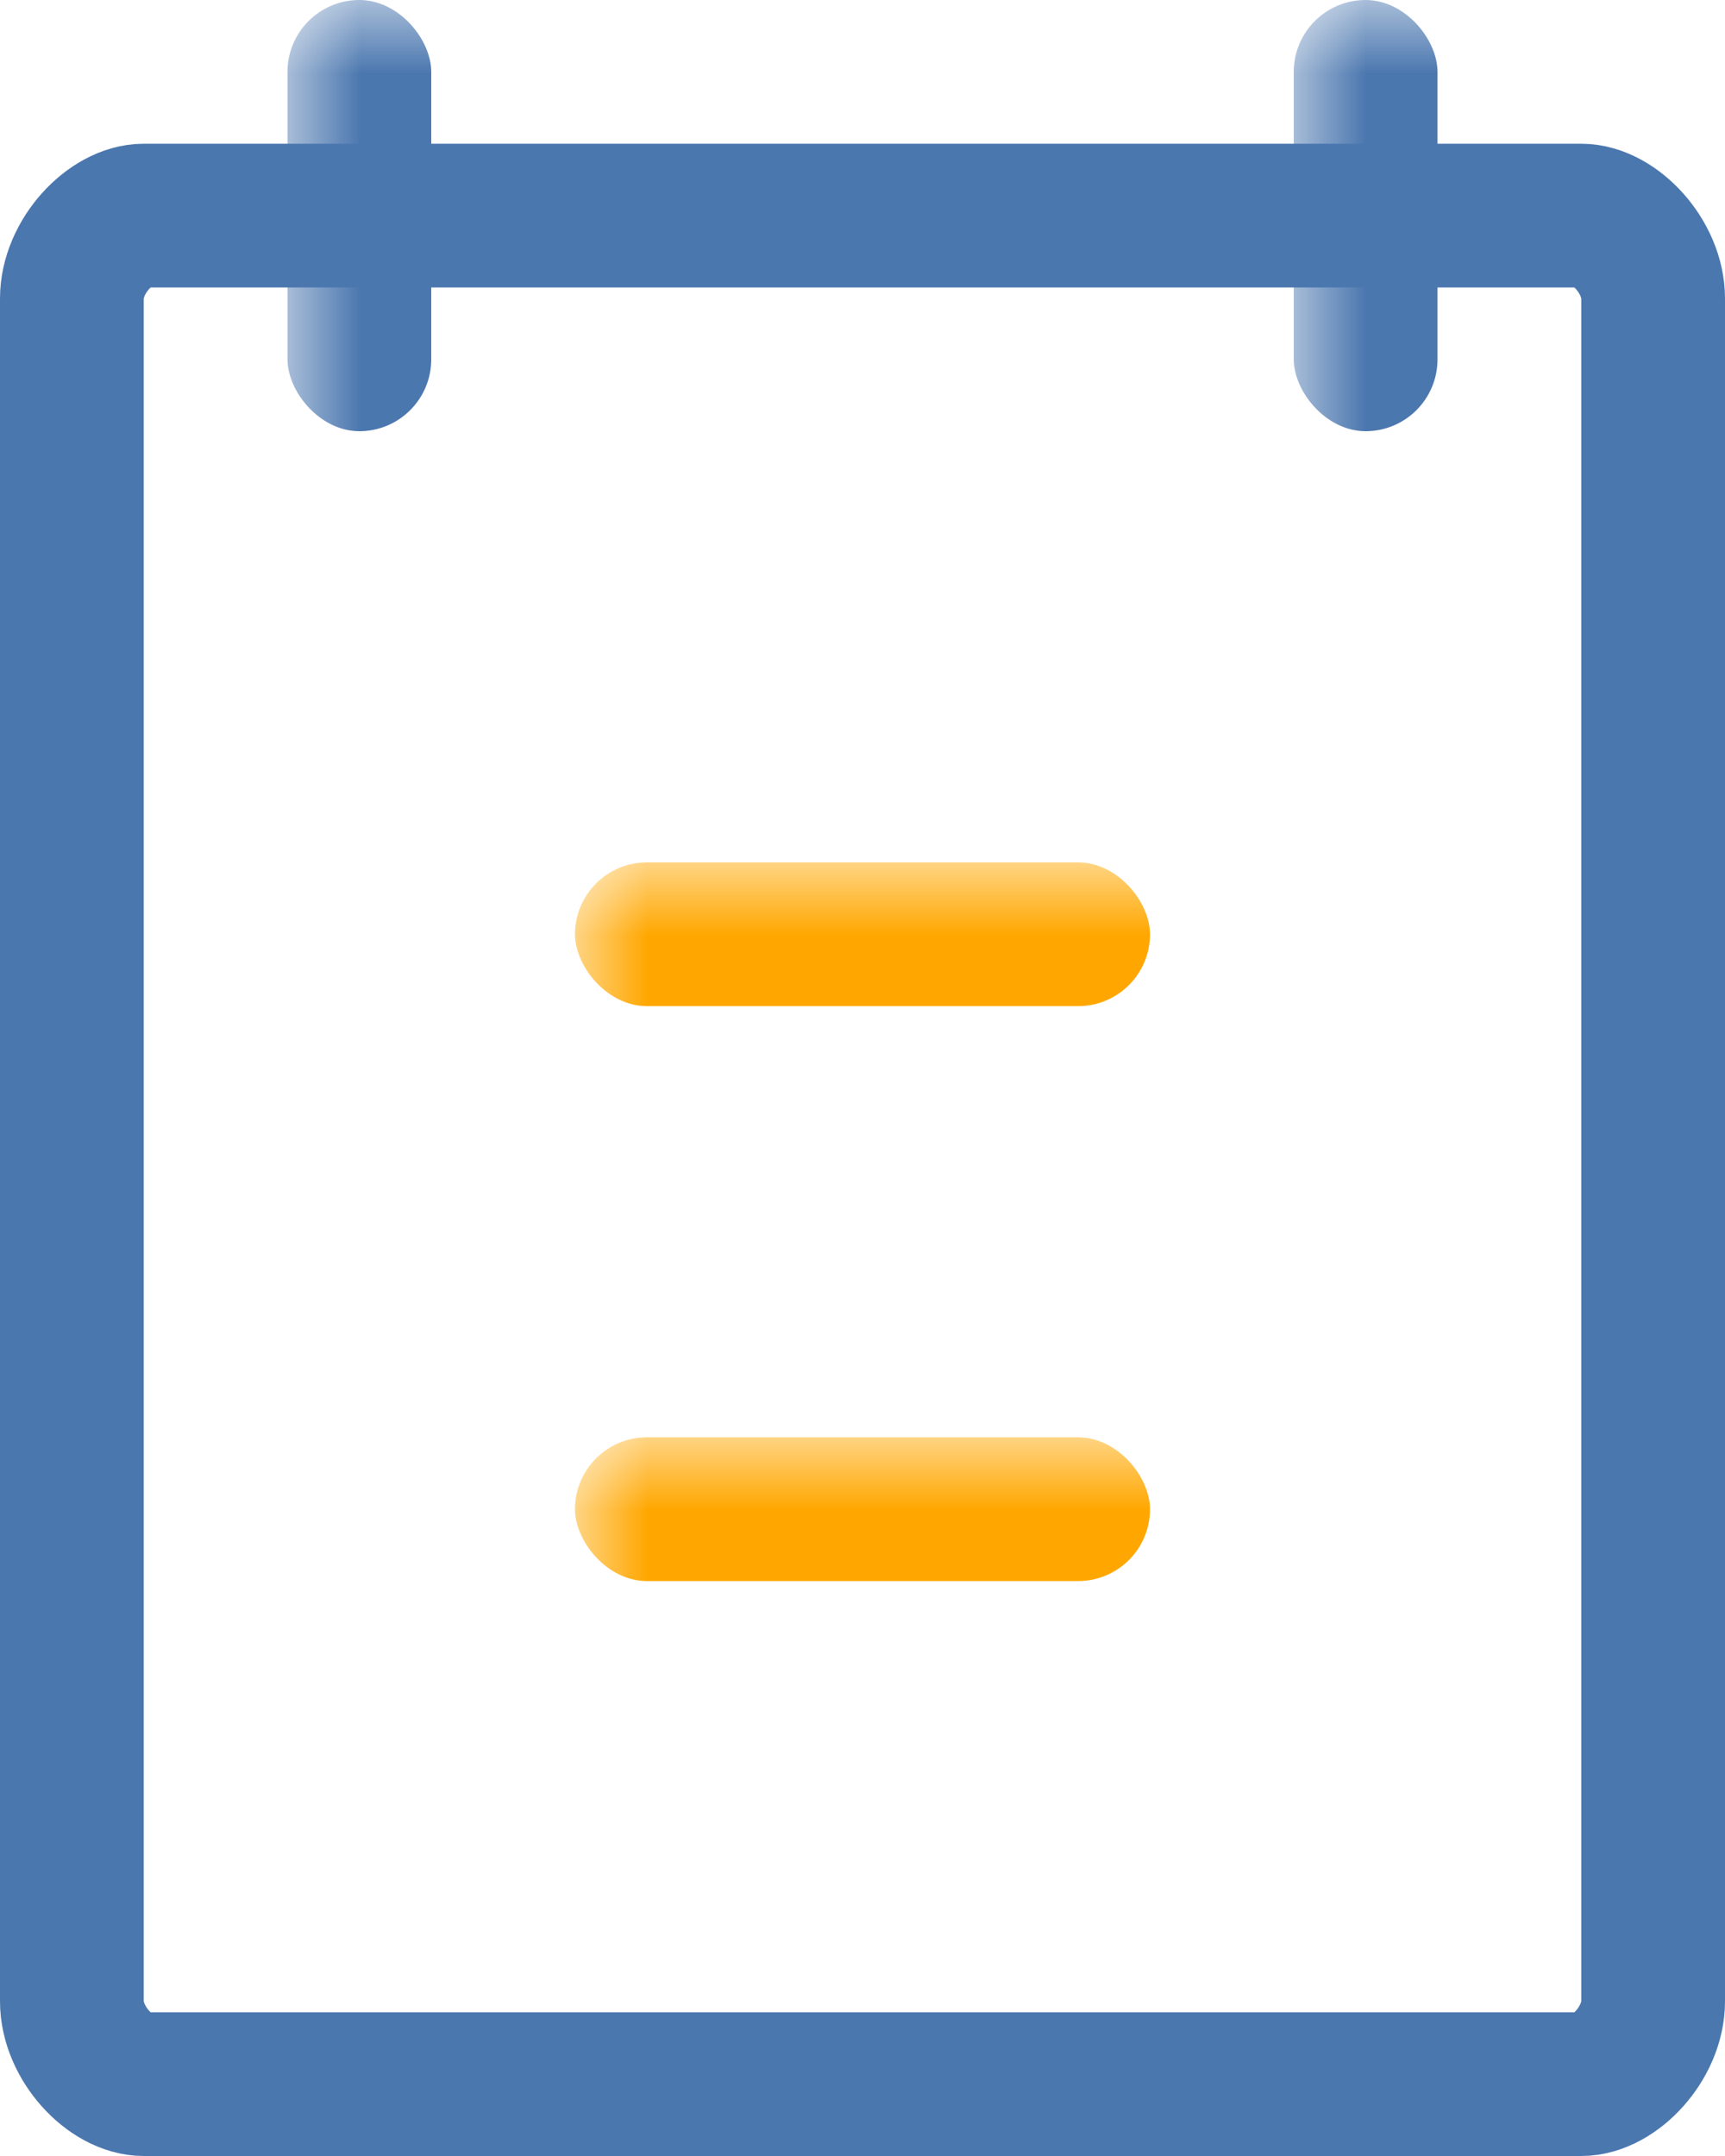 <?xml version="1.0" encoding="UTF-8"?>
<svg width="12px" height="15px" viewBox="0 0 12 15" version="1.1" xmlns="http://www.w3.org/2000/svg" xmlns:xlink="http://www.w3.org/1999/xlink">
    <!-- Generator: Sketch 54.1 (76490) - https://sketchapp.com -->
    <title>考勤历史</title>
    <desc>Created with Sketch.</desc>
    <defs>
        <rect id="path-1" x="0" y="0" width="18" height="18"></rect>
    </defs>
    <g id="新版" stroke="none" stroke-width="1" fill="none" fill-rule="evenodd">
        <g id="在线考勤-打卡" transform="translate(-340, -307)">
            <g id="考勤历史" transform="translate(337, 306)">
                <g>
                    <mask id="mask-2" fill="white">
                        <use xlink:href="#path-1"></use>
                    </mask>
                    <g id="蒙版"></g>
                    <path d="M14.5,14.923 L14.5,3.077 C14.5,2.786 14.232,2.5 14,2.5 L4,2.5 C3.768,2.5 3.5,2.786 3.5,3.077 L3.5,14.923 C3.5,15.215 3.768,15.5 4,15.5 L14,15.5 C14.232,15.5 14.5,15.215 14.5,14.923 Z" id="路径" stroke="#4B77AF" mask="url(#mask-2)"></path>
                    <rect id="矩形" fill="#4B77AF" mask="url(#mask-2)" x="5" y="1" width="1" height="3" rx="0.5"></rect>
                    <rect id="矩形复制" fill="#4B77AF" mask="url(#mask-2)" x="12" y="1" width="1" height="3" rx="0.5"></rect>
                    <rect id="矩形" fill="#FFA700" mask="url(#mask-2)" x="7" y="7" width="4" height="1" rx="0.5"></rect>
                    <rect id="矩形复制-2" fill="#FFA700" mask="url(#mask-2)" x="7" y="11" width="4" height="1" rx="0.5"></rect>
                </g>
            </g>
        </g>
    </g>
</svg>